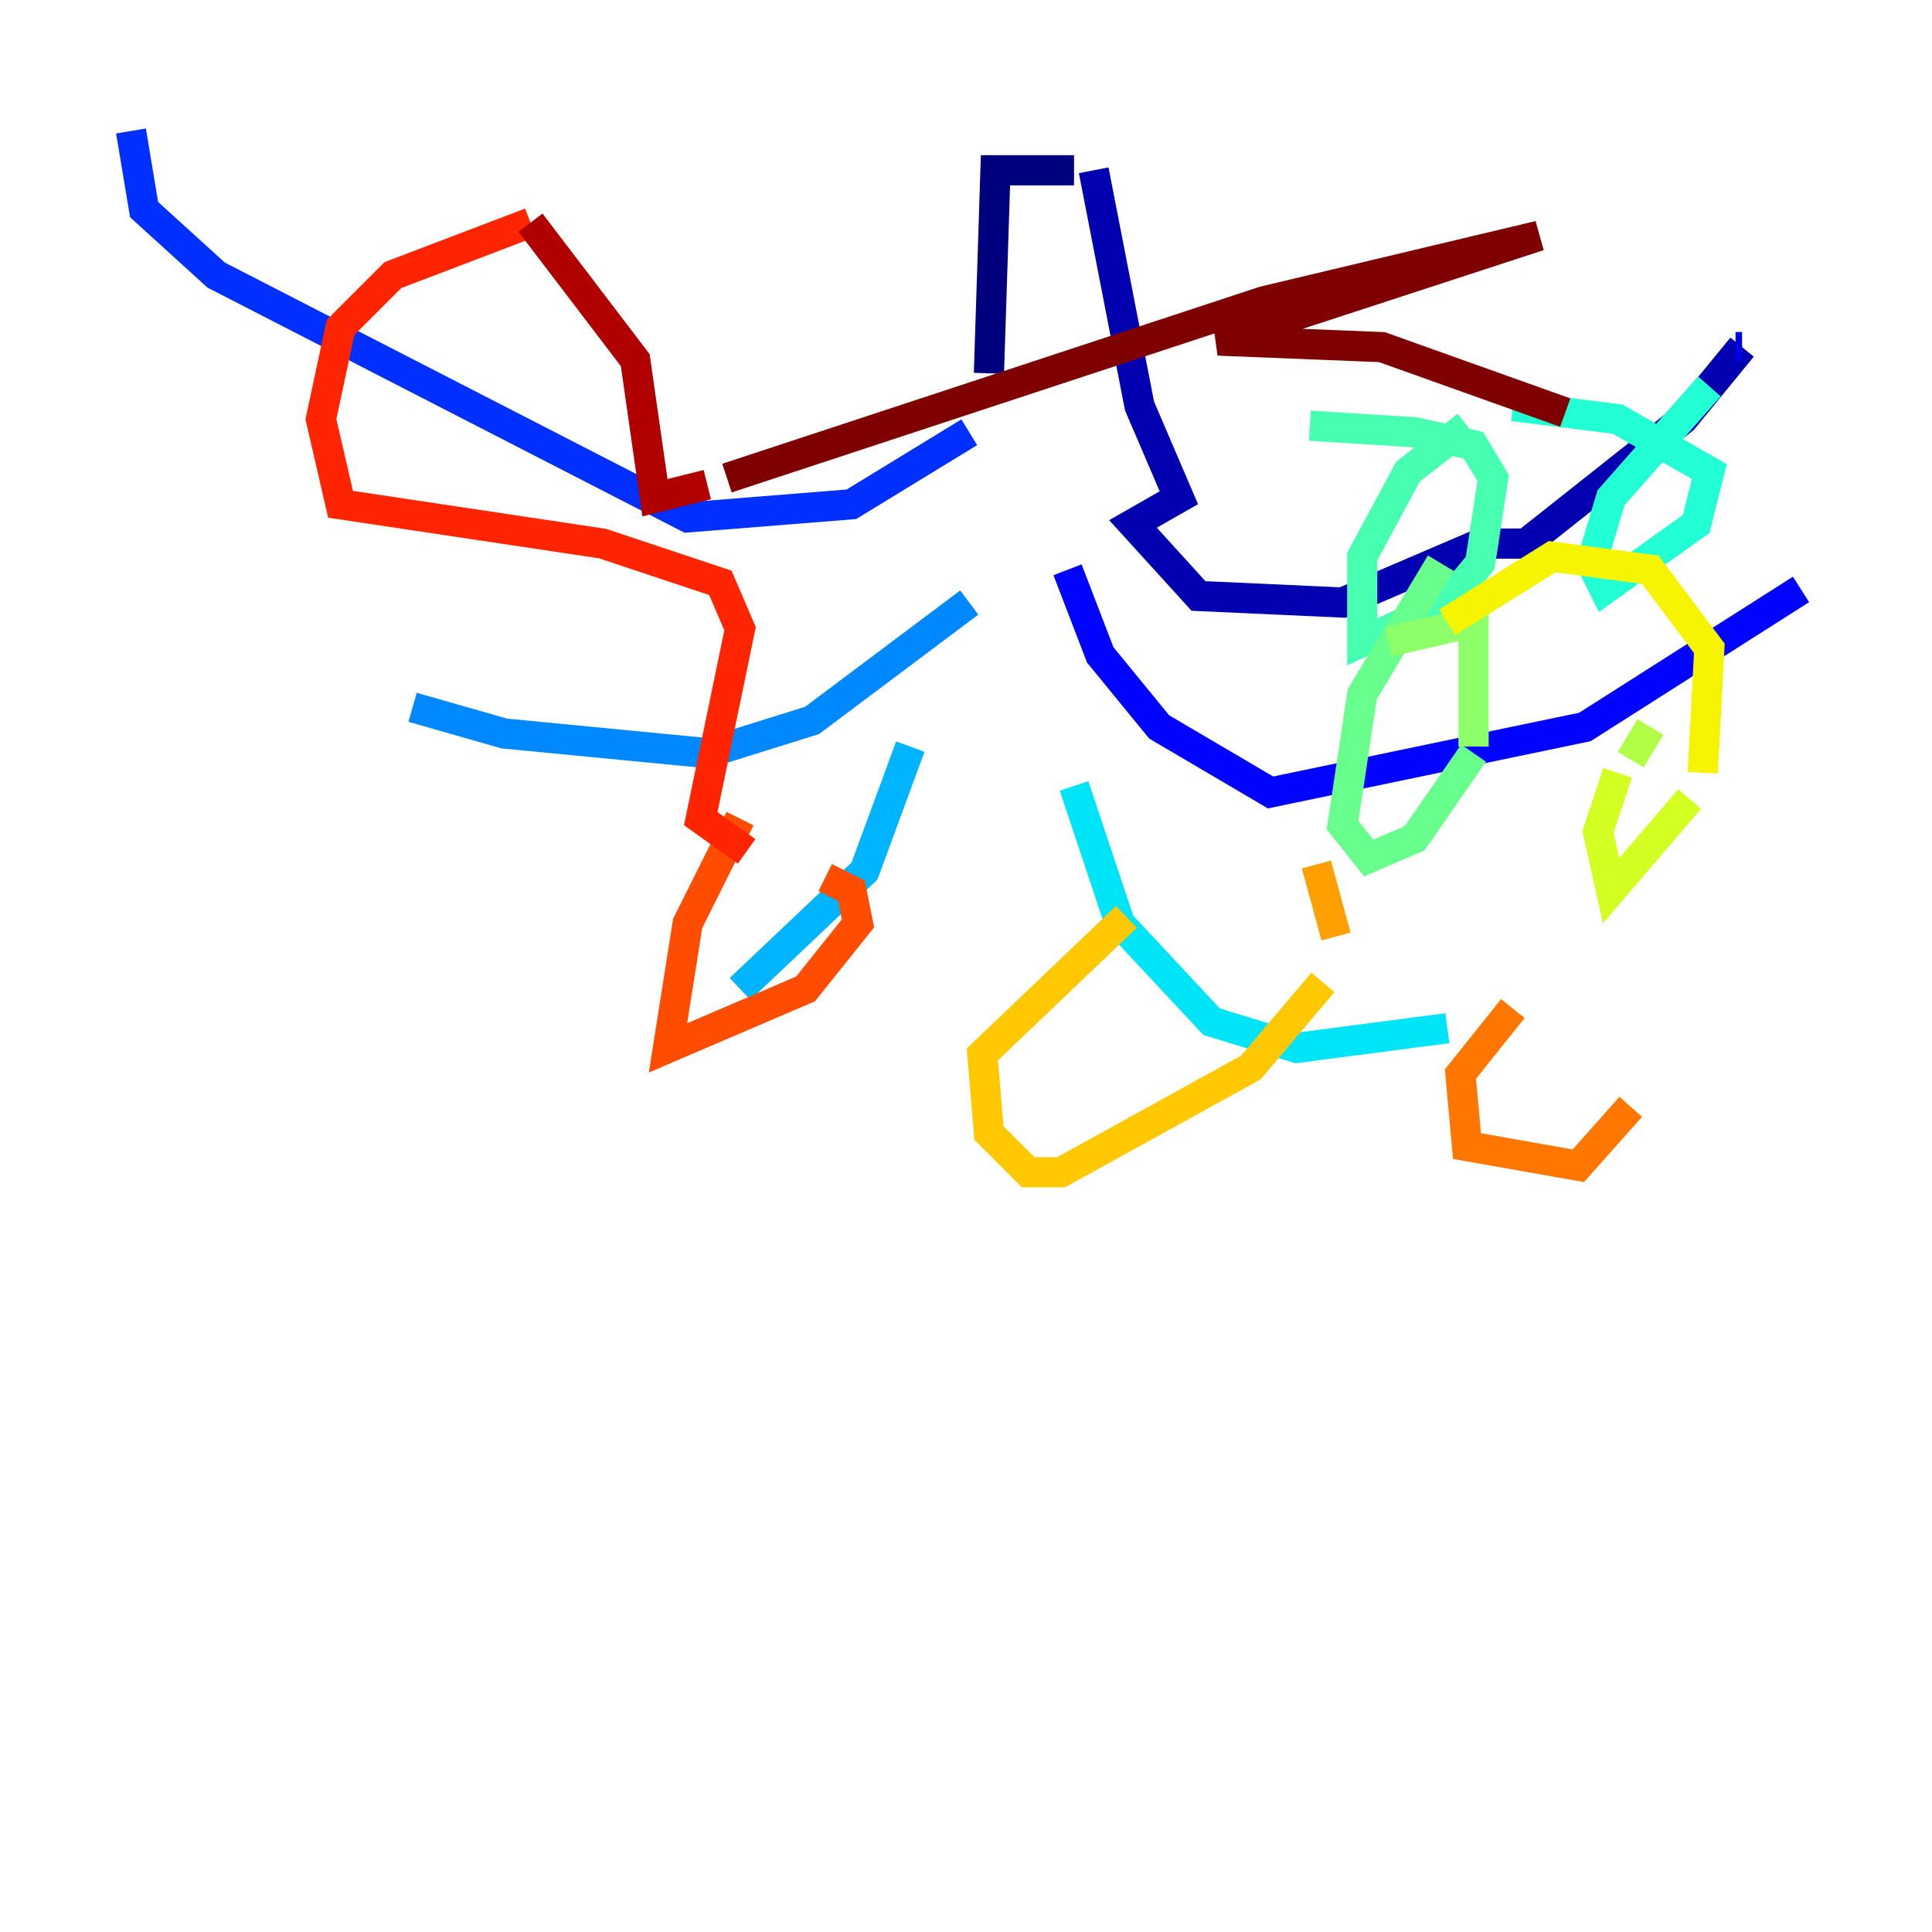 <?xml version="1.0" encoding="utf-8" ?>
<svg baseProfile="tiny" height="128" version="1.2" viewBox="0,0,128,128" width="128" xmlns="http://www.w3.org/2000/svg" xmlns:ev="http://www.w3.org/2001/xml-events" xmlns:xlink="http://www.w3.org/1999/xlink"><defs /><polyline fill="none" points="65.519,24.732 65.953,11.281 71.159,11.281" stroke="#00007f" stroke-width="2" /><polyline fill="none" points="72.461,11.281 75.498,26.902 78.102,32.976 75.064,34.712 79.403,39.485 88.949,39.919 98.061,36.014 101.098,36.014 111.512,27.77 115.417,22.997" stroke="#0000b1" stroke-width="2" /><polyline fill="none" points="115.417,22.997 114.983,22.997" stroke="#0000e3" stroke-width="2" /><polyline fill="none" points="70.725,37.749 72.895,43.39 76.8,48.163 84.176,52.502 105.003,48.163 119.322,39.051" stroke="#0004ff" stroke-width="2" /><polyline fill="none" points="64.217,28.637 56.407,33.41 45.559,34.278 14.319,18.224 9.546,13.885 8.678,8.678" stroke="#0030ff" stroke-width="2" /><polyline fill="none" points="8.678,8.678 8.678,8.678" stroke="#005cff" stroke-width="2" /><polyline fill="none" points="64.217,39.919 53.803,47.729 46.861,49.898 33.41,48.597 27.336,46.861" stroke="#0088ff" stroke-width="2" /><polyline fill="none" points="60.312,49.464 57.275,57.709 49.031,65.519" stroke="#00b4ff" stroke-width="2" /><polyline fill="none" points="71.159,52.068 74.197,61.18 80.271,67.688 85.912,69.424 95.891,68.122" stroke="#00e4f7" stroke-width="2" /><polyline fill="none" points="113.248,25.6 106.739,32.976 105.437,37.315 106.305,39.051 112.38,34.712 113.248,31.241 107.173,27.77 100.231,26.902" stroke="#22ffd4" stroke-width="2" /><polyline fill="none" points="97.193,28.203 93.288,31.241 90.251,36.881 90.251,42.522 95.891,39.919 98.061,37.315 98.929,31.675 97.627,29.505 93.722,28.637 86.78,28.203" stroke="#46ffb0" stroke-width="2" /><polyline fill="none" points="95.458,37.315 90.251,45.993 88.949,54.671 90.685,56.841 93.722,55.539 97.627,49.898" stroke="#69ff8d" stroke-width="2" /><polyline fill="none" points="97.627,49.464 97.627,41.22 91.986,42.522" stroke="#8dff69" stroke-width="2" /><polyline fill="none" points="109.342,48.163 108.041,50.332" stroke="#b0ff46" stroke-width="2" /><polyline fill="none" points="107.173,51.2 105.871,55.105 106.739,59.01 111.946,52.936" stroke="#d4ff22" stroke-width="2" /><polyline fill="none" points="112.814,51.2 113.248,42.956 109.342,37.749 102.834,36.881 95.891,41.22" stroke="#f7f400" stroke-width="2" /><polyline fill="none" points="74.63,60.746 65.085,69.858 65.519,75.064 68.122,77.668 70.291,77.668 82.875,70.725 87.647,65.085" stroke="#ffc800" stroke-width="2" /><polyline fill="none" points="88.515,62.047 87.214,57.275" stroke="#ff9f00" stroke-width="2" /><polyline fill="none" points="100.231,66.82 96.759,71.159 97.193,75.932 104.57,77.234 108.041,73.329" stroke="#ff7600" stroke-width="2" /><polyline fill="none" points="49.031,54.237 45.559,61.18 44.258,69.424 53.37,65.519 56.841,61.18 56.407,59.01 54.671,58.142" stroke="#ff4d00" stroke-width="2" /><polyline fill="none" points="49.464,56.407 46.427,54.237 49.031,41.654 47.729,38.617 39.919,36.014 22.563,33.41 21.261,27.77 22.563,21.695 26.034,18.224 35.146,14.752" stroke="#ff2500" stroke-width="2" /><polyline fill="none" points="35.146,14.752 35.146,14.752" stroke="#e30000" stroke-width="2" /><polyline fill="none" points="35.146,14.752 42.088,23.864 43.39,32.976 46.861,32.108" stroke="#b10000" stroke-width="2" /><polyline fill="none" points="48.163,31.675 83.742,19.959 101.966,15.62 80.705,22.563 91.552,22.997 103.702,27.336" stroke="#7f0000" stroke-width="2" /></svg>